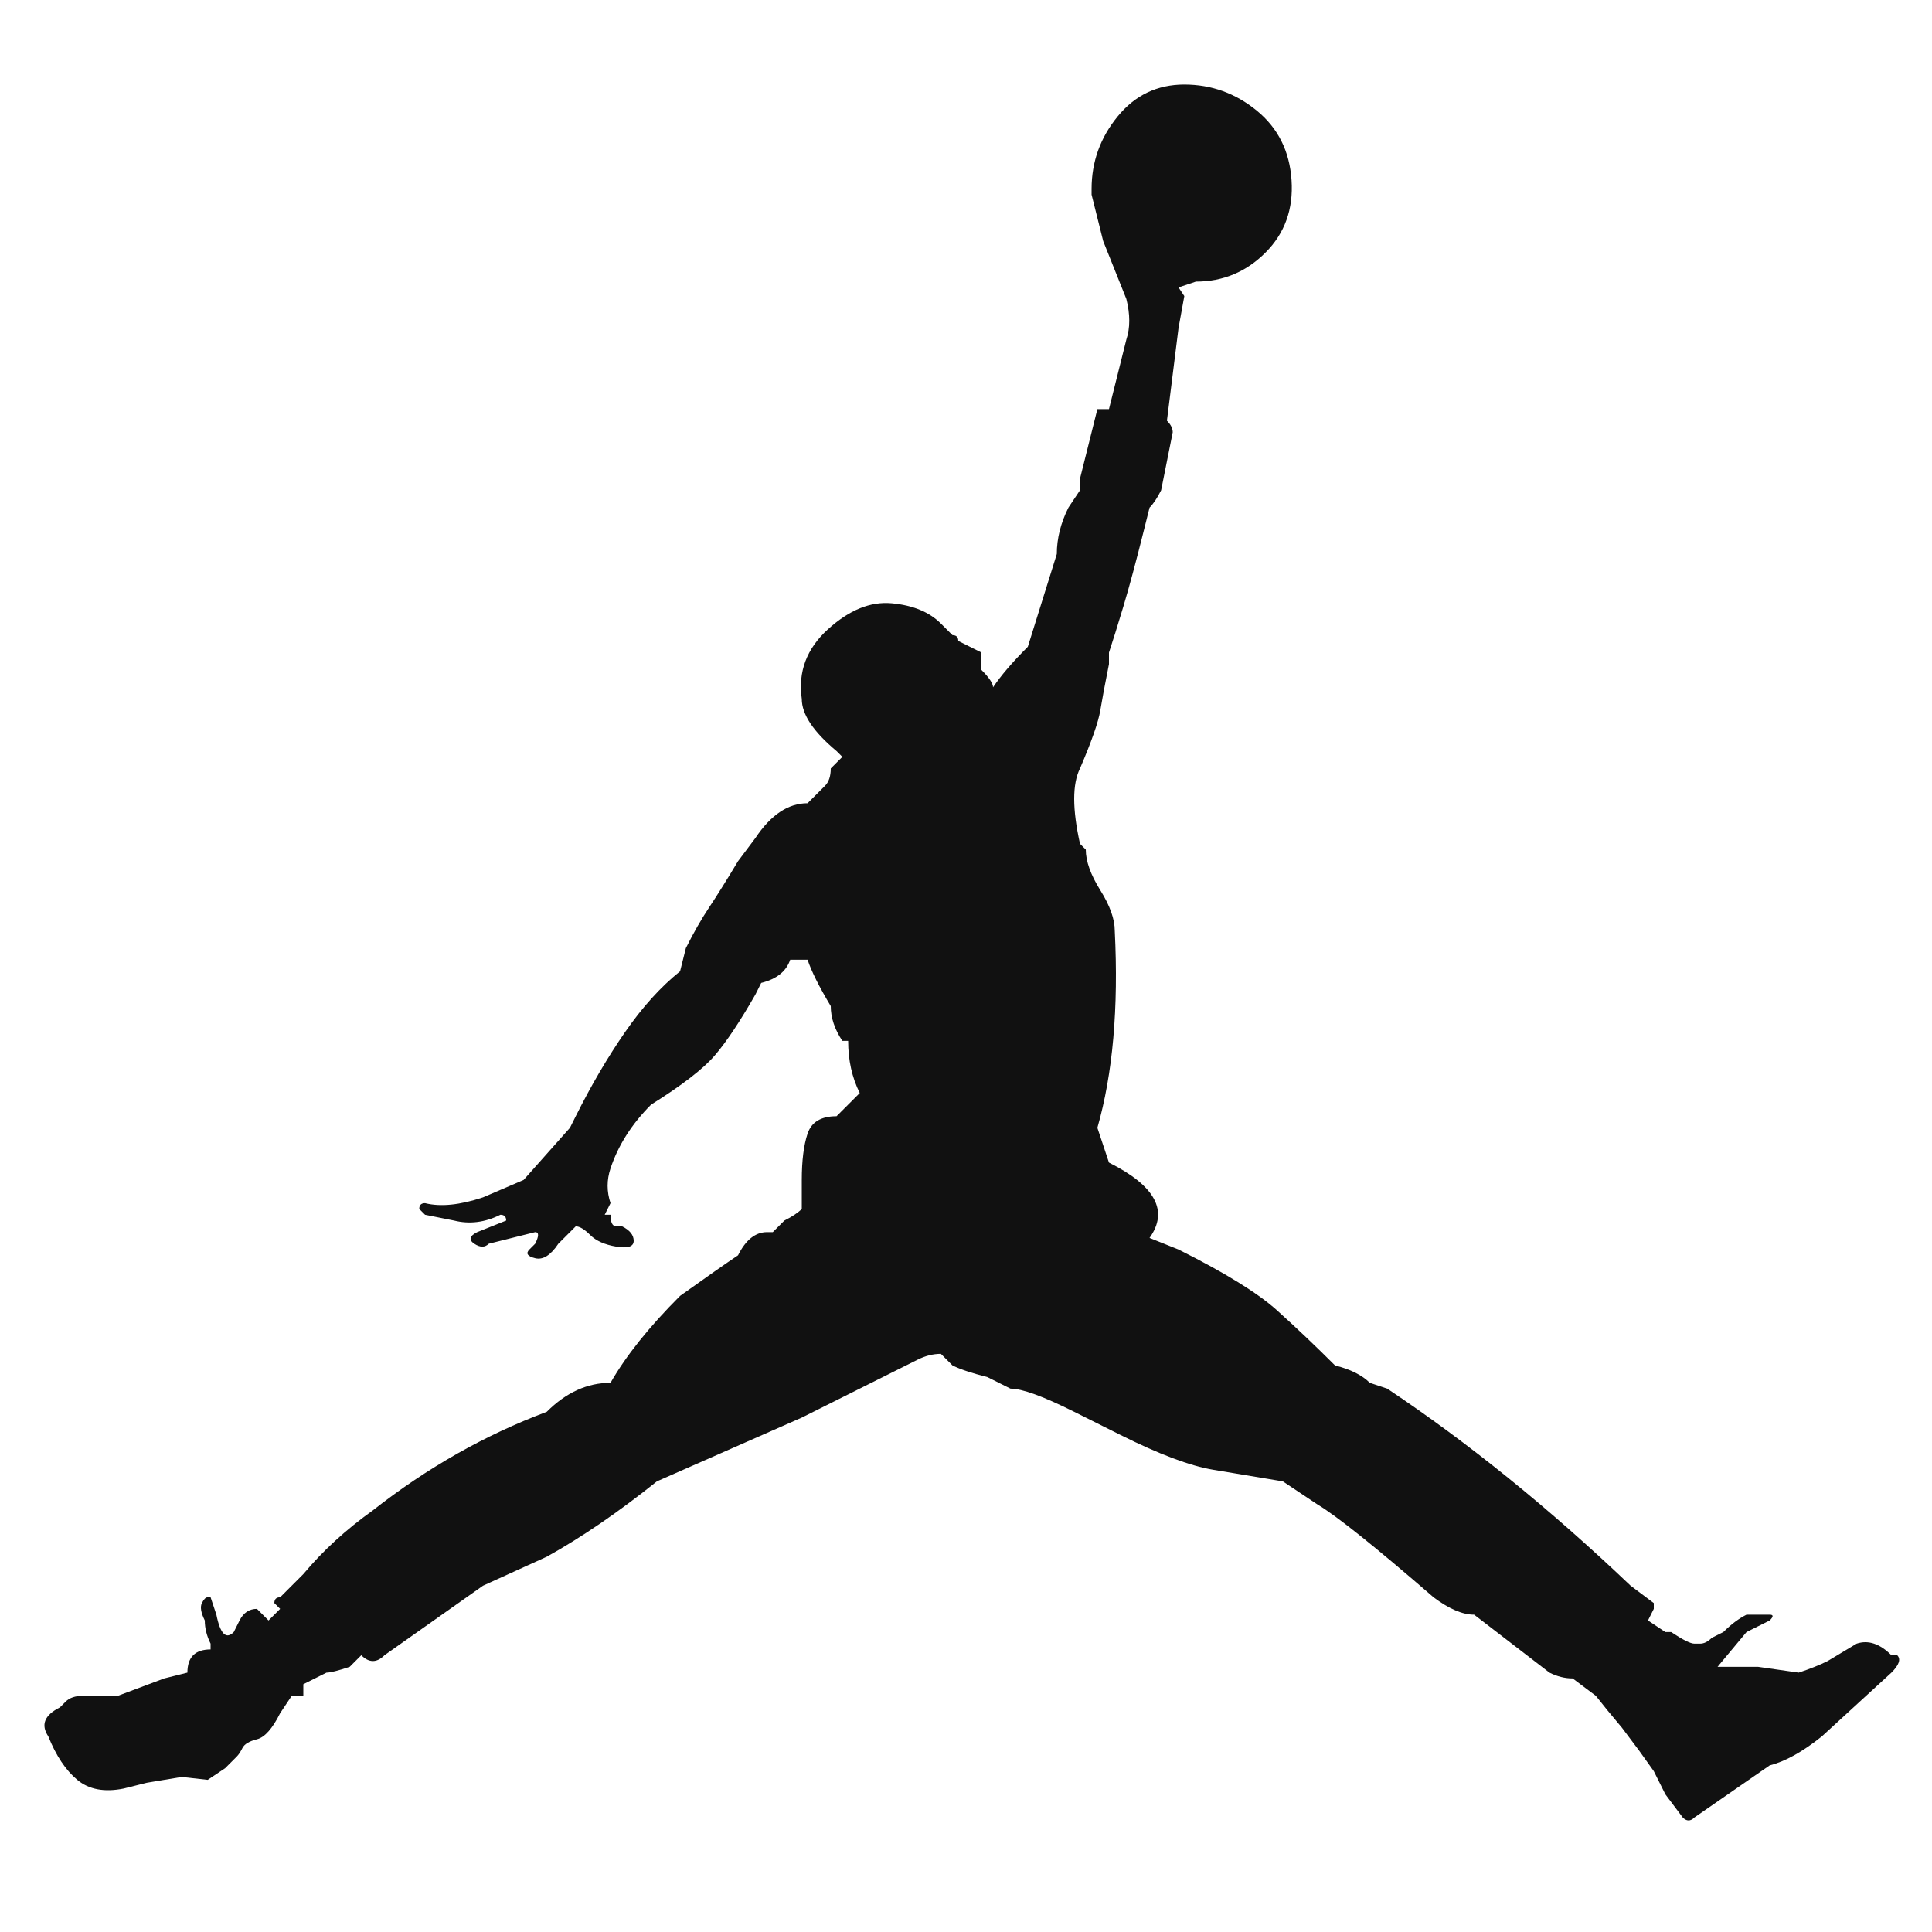 <svg width="16" height="16" viewBox="0 0 16 16" fill="none" xmlns="http://www.w3.org/2000/svg">
<path d="M9.04 1.612V1.564C9.04 1.34 9.112 1.14 9.256 0.964C9.4 0.788 9.584 0.7 9.808 0.7C10.032 0.7 10.232 0.772 10.408 0.916C10.584 1.06 10.68 1.252 10.696 1.492C10.712 1.732 10.64 1.932 10.48 2.092C10.32 2.252 10.128 2.332 9.904 2.332L9.76 2.38L9.808 2.452L9.76 2.716L9.664 3.484C9.696 3.516 9.712 3.548 9.712 3.58L9.616 4.06C9.584 4.124 9.552 4.172 9.52 4.204L9.472 4.396C9.408 4.652 9.352 4.86 9.304 5.02C9.256 5.18 9.216 5.308 9.184 5.404V5.5C9.152 5.66 9.128 5.788 9.112 5.884C9.096 5.98 9.04 6.14 8.944 6.364C8.88 6.492 8.88 6.7 8.944 6.988L8.992 7.036C8.992 7.132 9.032 7.244 9.112 7.372C9.192 7.5 9.232 7.612 9.232 7.708C9.264 8.348 9.216 8.892 9.088 9.34L9.184 9.628C9.568 9.82 9.68 10.028 9.52 10.252L9.76 10.348C10.144 10.54 10.416 10.708 10.576 10.852C10.736 10.996 10.896 11.148 11.056 11.308C11.184 11.34 11.28 11.388 11.344 11.452L11.488 11.5C12.16 11.948 12.832 12.492 13.504 13.132L13.696 13.276V13.324L13.648 13.42L13.792 13.516H13.84C13.936 13.58 14 13.612 14.032 13.612H14.08C14.112 13.612 14.144 13.596 14.176 13.564L14.272 13.516C14.336 13.452 14.4 13.404 14.464 13.372H14.656C14.688 13.372 14.688 13.388 14.656 13.42L14.464 13.516L14.224 13.804H14.56L14.896 13.852C14.992 13.82 15.072 13.788 15.136 13.756L15.376 13.612C15.472 13.58 15.568 13.612 15.664 13.708H15.712C15.744 13.74 15.728 13.788 15.664 13.852L15.088 14.38C14.928 14.508 14.784 14.588 14.656 14.62L14.032 15.052C14 15.084 13.968 15.084 13.936 15.052L13.792 14.86L13.696 14.668L13.576 14.5L13.432 14.308L13.312 14.164L13.216 14.044L13.024 13.9C12.96 13.9 12.896 13.884 12.832 13.852L12.208 13.372C12.112 13.372 12 13.324 11.872 13.228C11.392 12.812 11.072 12.556 10.912 12.46L10.624 12.268L10.048 12.172C9.856 12.14 9.6 12.044 9.28 11.884L8.896 11.692C8.64 11.564 8.464 11.5 8.368 11.5L8.176 11.404C8.048 11.372 7.952 11.34 7.888 11.308L7.792 11.212C7.728 11.212 7.664 11.228 7.6 11.26L6.64 11.74L5.44 12.268C5.12 12.524 4.816 12.732 4.528 12.892L4 13.132L3.184 13.708C3.12 13.772 3.056 13.772 2.992 13.708L2.896 13.804C2.8 13.836 2.736 13.852 2.704 13.852L2.512 13.948V14.044H2.416L2.32 14.188C2.256 14.316 2.192 14.388 2.128 14.404C2.064 14.42 2.024 14.444 2.008 14.476C1.992 14.508 1.976 14.532 1.96 14.548L1.864 14.644L1.72 14.74L1.504 14.716L1.216 14.764L1.024 14.812C0.864 14.844 0.736 14.82 0.64 14.74C0.544 14.66 0.464 14.54 0.4 14.38C0.336 14.284 0.368 14.204 0.496 14.14L0.544 14.092C0.576 14.06 0.624 14.044 0.688 14.044H0.976L1.36 13.9L1.552 13.852C1.552 13.788 1.568 13.74 1.6 13.708C1.632 13.676 1.68 13.66 1.744 13.66V13.612C1.712 13.548 1.696 13.484 1.696 13.42C1.664 13.356 1.656 13.308 1.672 13.276C1.688 13.244 1.704 13.228 1.72 13.228H1.744L1.792 13.372C1.824 13.532 1.872 13.58 1.936 13.516L1.984 13.42C2.016 13.356 2.064 13.324 2.128 13.324L2.224 13.42L2.32 13.324L2.272 13.276C2.272 13.244 2.288 13.228 2.32 13.228L2.512 13.036C2.672 12.844 2.864 12.668 3.088 12.508C3.536 12.156 4.016 11.884 4.528 11.692C4.688 11.532 4.864 11.452 5.056 11.452C5.184 11.228 5.376 10.988 5.632 10.732C5.856 10.572 6.016 10.46 6.112 10.396C6.176 10.268 6.256 10.204 6.352 10.204H6.4L6.496 10.108C6.56 10.076 6.608 10.044 6.64 10.012V9.772C6.64 9.612 6.656 9.484 6.688 9.388C6.72 9.292 6.8 9.244 6.928 9.244L7.12 9.052C7.056 8.924 7.024 8.78 7.024 8.62H6.976C6.912 8.524 6.88 8.428 6.88 8.332C6.784 8.172 6.72 8.044 6.688 7.948H6.544C6.512 8.044 6.432 8.108 6.304 8.14L6.256 8.236C6.128 8.46 6.016 8.628 5.92 8.74C5.824 8.852 5.648 8.988 5.392 9.148C5.232 9.308 5.12 9.484 5.056 9.676C5.024 9.772 5.024 9.868 5.056 9.964L5.008 10.06H5.056C5.056 10.124 5.072 10.156 5.104 10.156H5.152C5.216 10.188 5.248 10.228 5.248 10.276C5.248 10.324 5.2 10.34 5.104 10.324C5.008 10.308 4.936 10.276 4.888 10.228C4.84 10.18 4.8 10.156 4.768 10.156L4.624 10.3C4.56 10.396 4.496 10.436 4.432 10.42C4.368 10.404 4.352 10.38 4.384 10.348L4.432 10.3C4.464 10.236 4.464 10.204 4.432 10.204L4.048 10.3C4.016 10.332 3.976 10.332 3.928 10.3C3.88 10.268 3.888 10.236 3.952 10.204L4.192 10.108C4.192 10.076 4.176 10.06 4.144 10.06C4.016 10.124 3.888 10.14 3.76 10.108L3.52 10.06L3.472 10.012C3.472 9.98 3.488 9.964 3.52 9.964C3.648 9.996 3.808 9.98 4 9.916L4.336 9.772L4.72 9.34L4.768 9.244C4.896 8.988 5.032 8.756 5.176 8.548C5.32 8.34 5.472 8.172 5.632 8.044L5.68 7.852C5.744 7.724 5.808 7.612 5.872 7.516C5.936 7.42 6.016 7.292 6.112 7.132L6.256 6.94C6.384 6.748 6.528 6.652 6.688 6.652L6.832 6.508C6.864 6.476 6.88 6.428 6.88 6.364L6.976 6.268L6.928 6.22C6.736 6.06 6.64 5.916 6.64 5.788C6.608 5.564 6.68 5.372 6.856 5.212C7.032 5.052 7.208 4.98 7.384 4.996C7.56 5.012 7.696 5.068 7.792 5.164L7.888 5.26C7.92 5.26 7.936 5.276 7.936 5.308L8.128 5.404V5.548C8.192 5.612 8.224 5.66 8.224 5.692C8.288 5.596 8.384 5.484 8.512 5.356L8.752 4.588C8.752 4.46 8.784 4.332 8.848 4.204L8.944 4.06V3.964L9.088 3.388H9.184L9.328 2.812C9.36 2.716 9.36 2.604 9.328 2.476L9.136 1.996L9.04 1.612Z" fill="#111111"/>
</svg>

